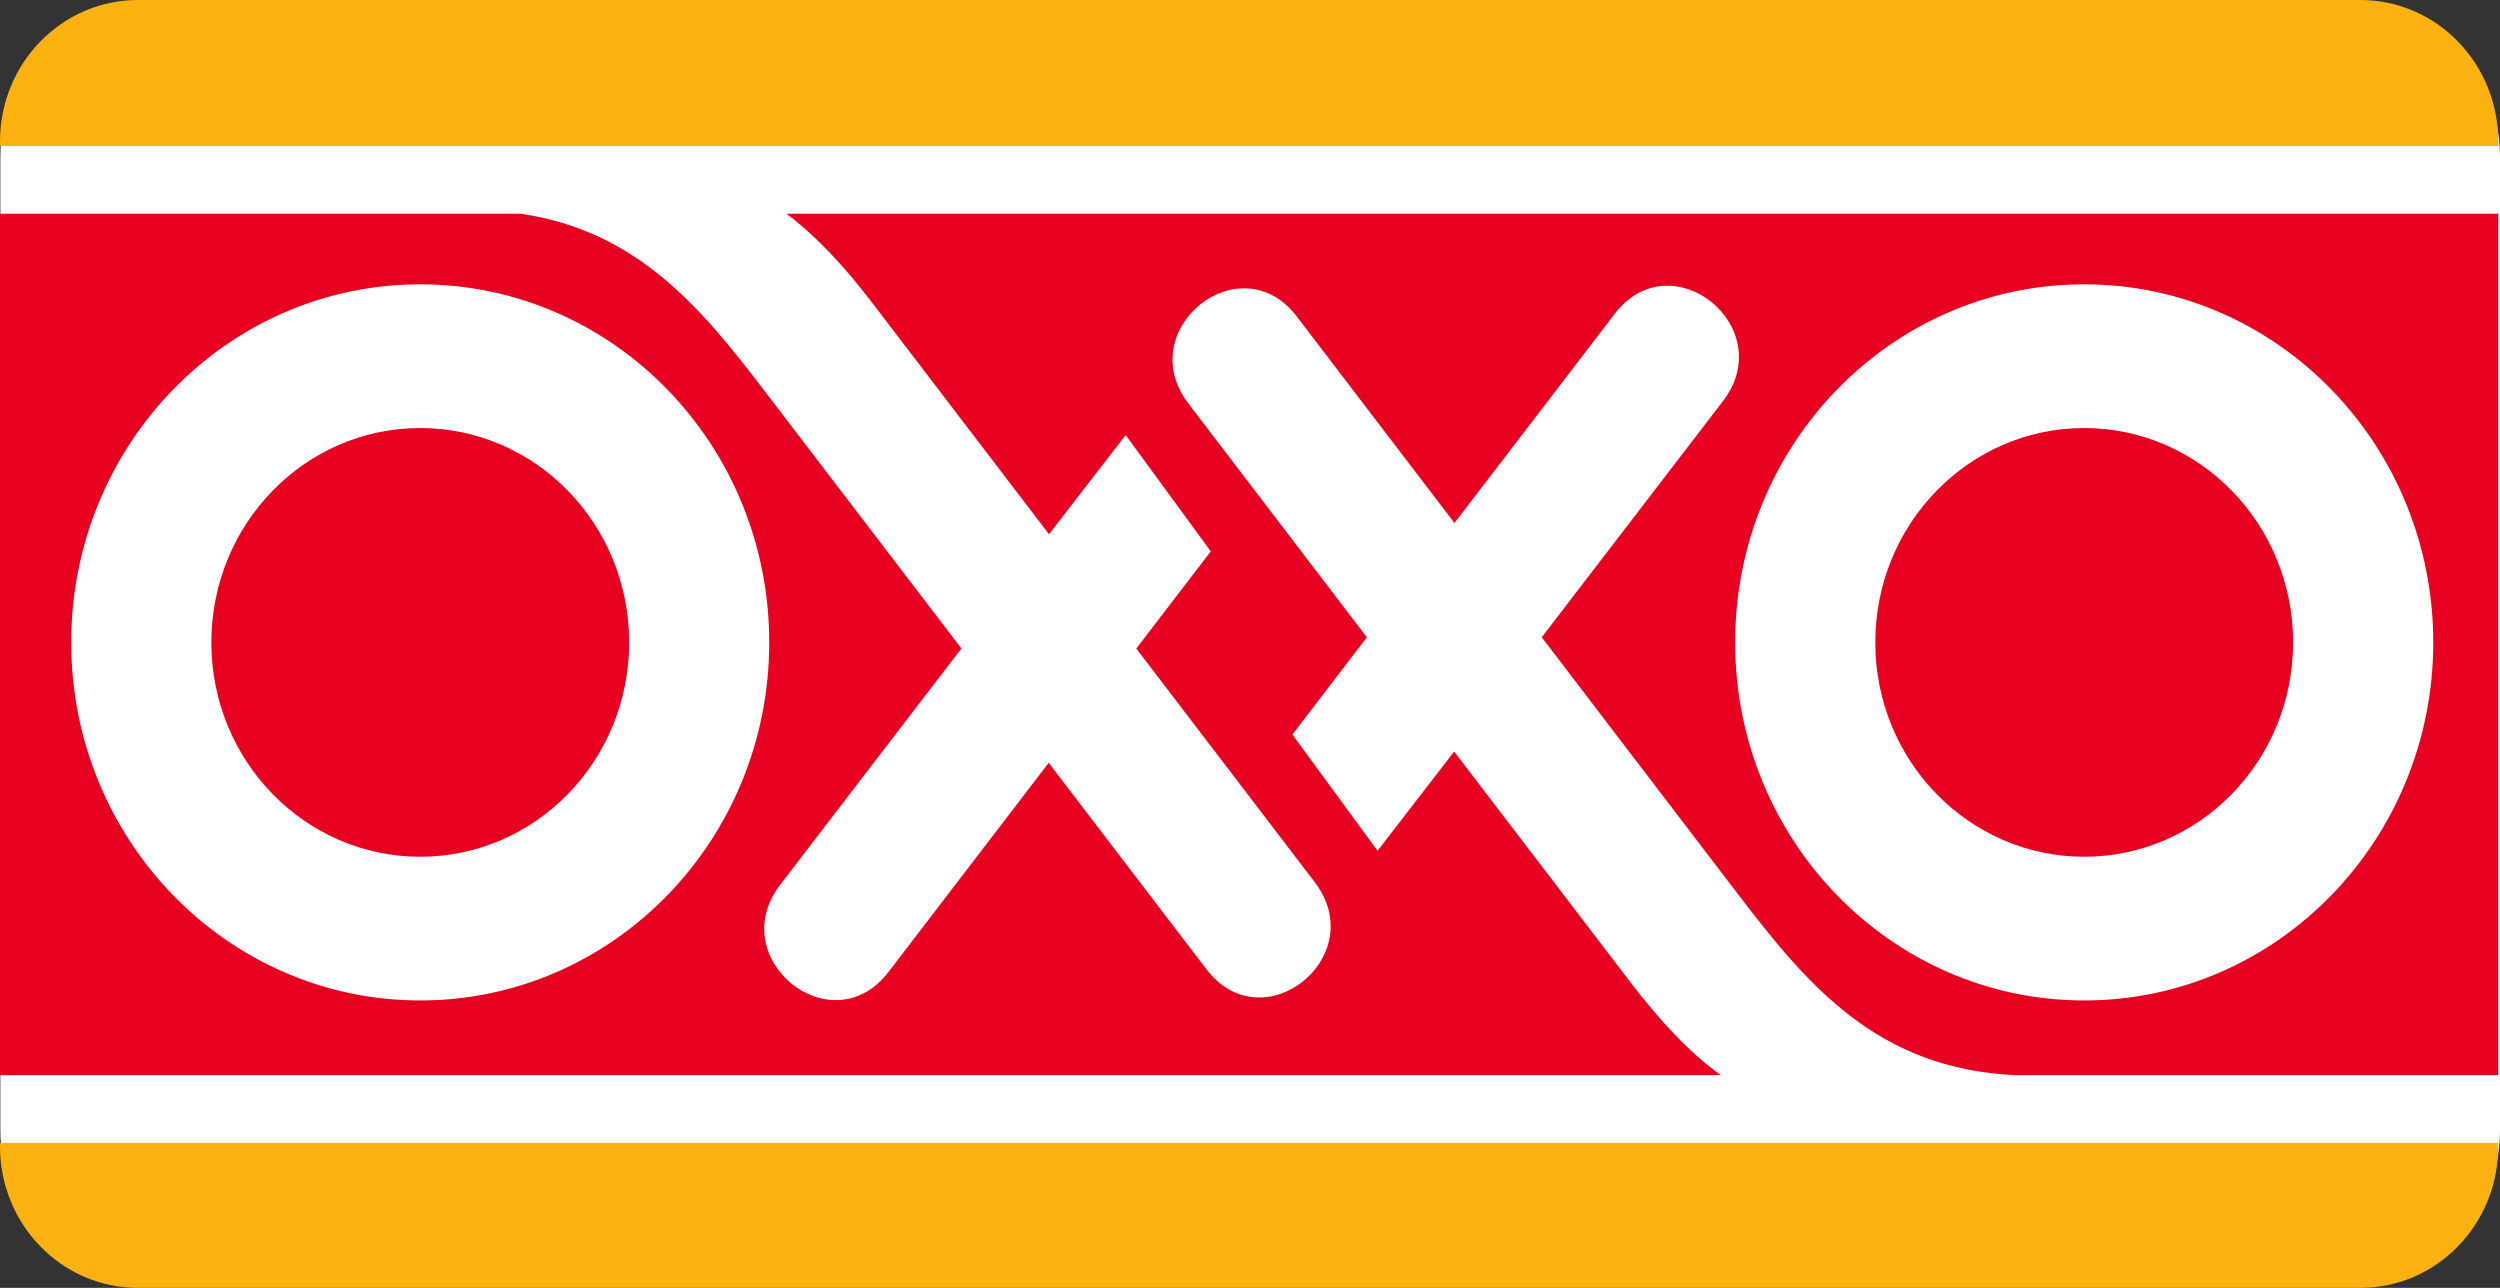 <svg width="33" height="17" viewBox="0 0 33 17" fill="none" xmlns="http://www.w3.org/2000/svg">
<rect x="0" y="0" width="33" height="17" fill="#333333" stroke="none"/>
<g clip-path="url(#clip0_712_8981)">
<path d="M33 2.072C33 0.951 32.114 0.042 31.021 0.042H1.984C0.891 0.042 0.005 0.951 0.005 2.072V14.917C0.005 16.038 0.891 16.946 1.984 16.946H31.021C32.114 16.946 33 16.038 33 14.917V2.072Z" fill="white"/>
<path d="M32.977 1.867C32.977 0.836 32.162 6.10352e-05 31.157 6.10352e-05H1.82C0.815 6.10352e-05 9.64612e-05 0.836 9.64612e-05 1.867V1.927H32.977V1.867Z" fill="#FBB110"/>
<path d="M9.64612e-05 15.086V15.133C9.64612e-05 16.164 0.815 17 1.82 17H31.157C32.162 17 32.977 16.164 32.977 15.133V15.086H9.64612e-05Z" fill="#FBB110"/>
<path d="M10.154 8.48C10.154 11.09 8.092 13.206 5.547 13.206C3.004 13.206 0.94 11.09 0.94 8.48C0.94 5.869 3.004 3.753 5.547 3.753C8.092 3.753 10.154 5.869 10.154 8.48ZM32.119 8.48C32.119 11.09 30.056 13.206 27.511 13.206C24.967 13.206 22.904 11.09 22.904 8.48C22.904 5.869 24.967 3.753 27.511 3.753C30.056 3.753 32.119 5.869 32.119 8.48ZM9.64612e-05 14.192H22.715C22.306 13.897 21.925 13.493 21.509 12.949L19.195 9.92L18.184 11.23L17.06 9.696L18.043 8.412L15.688 5.328C14.94 4.35 16.37 3.2 17.118 4.178L19.199 6.904L21.315 4.142C22.064 3.166 23.492 4.319 22.743 5.295L20.351 8.412L22.939 11.8C23.858 13.003 24.776 14.106 26.597 14.192H32.977V2.821H10.381C10.77 3.113 11.137 3.503 11.534 4.024L13.847 7.052L14.859 5.743L15.982 7.278L14.999 8.561L17.355 11.645C18.102 12.623 16.672 13.773 15.925 12.794L13.843 10.069L11.727 12.831C10.978 13.807 9.55 12.654 10.299 11.678L12.691 8.56L10.103 5.174C9.259 4.067 8.415 3.045 6.87 2.821H9.64612e-05V14.192ZM8.305 8.48C8.305 6.917 7.071 5.65 5.547 5.65C4.024 5.65 2.79 6.917 2.79 8.48C2.79 10.042 4.024 11.309 5.547 11.309C7.071 11.309 8.305 10.042 8.305 8.48ZM30.269 8.48C30.269 6.917 29.034 5.65 27.511 5.65C25.989 5.65 24.754 6.917 24.754 8.48C24.754 10.042 25.989 11.309 27.511 11.309C29.034 11.309 30.269 10.042 30.269 8.48Z" fill="#E70020"/>
</g>
<defs>
<clipPath id="clip0_712_8981">
<rect width="33" height="17" fill="white" transform="matrix(-1 0 0 1 33 0)"/>
</clipPath>
</defs>
</svg>
